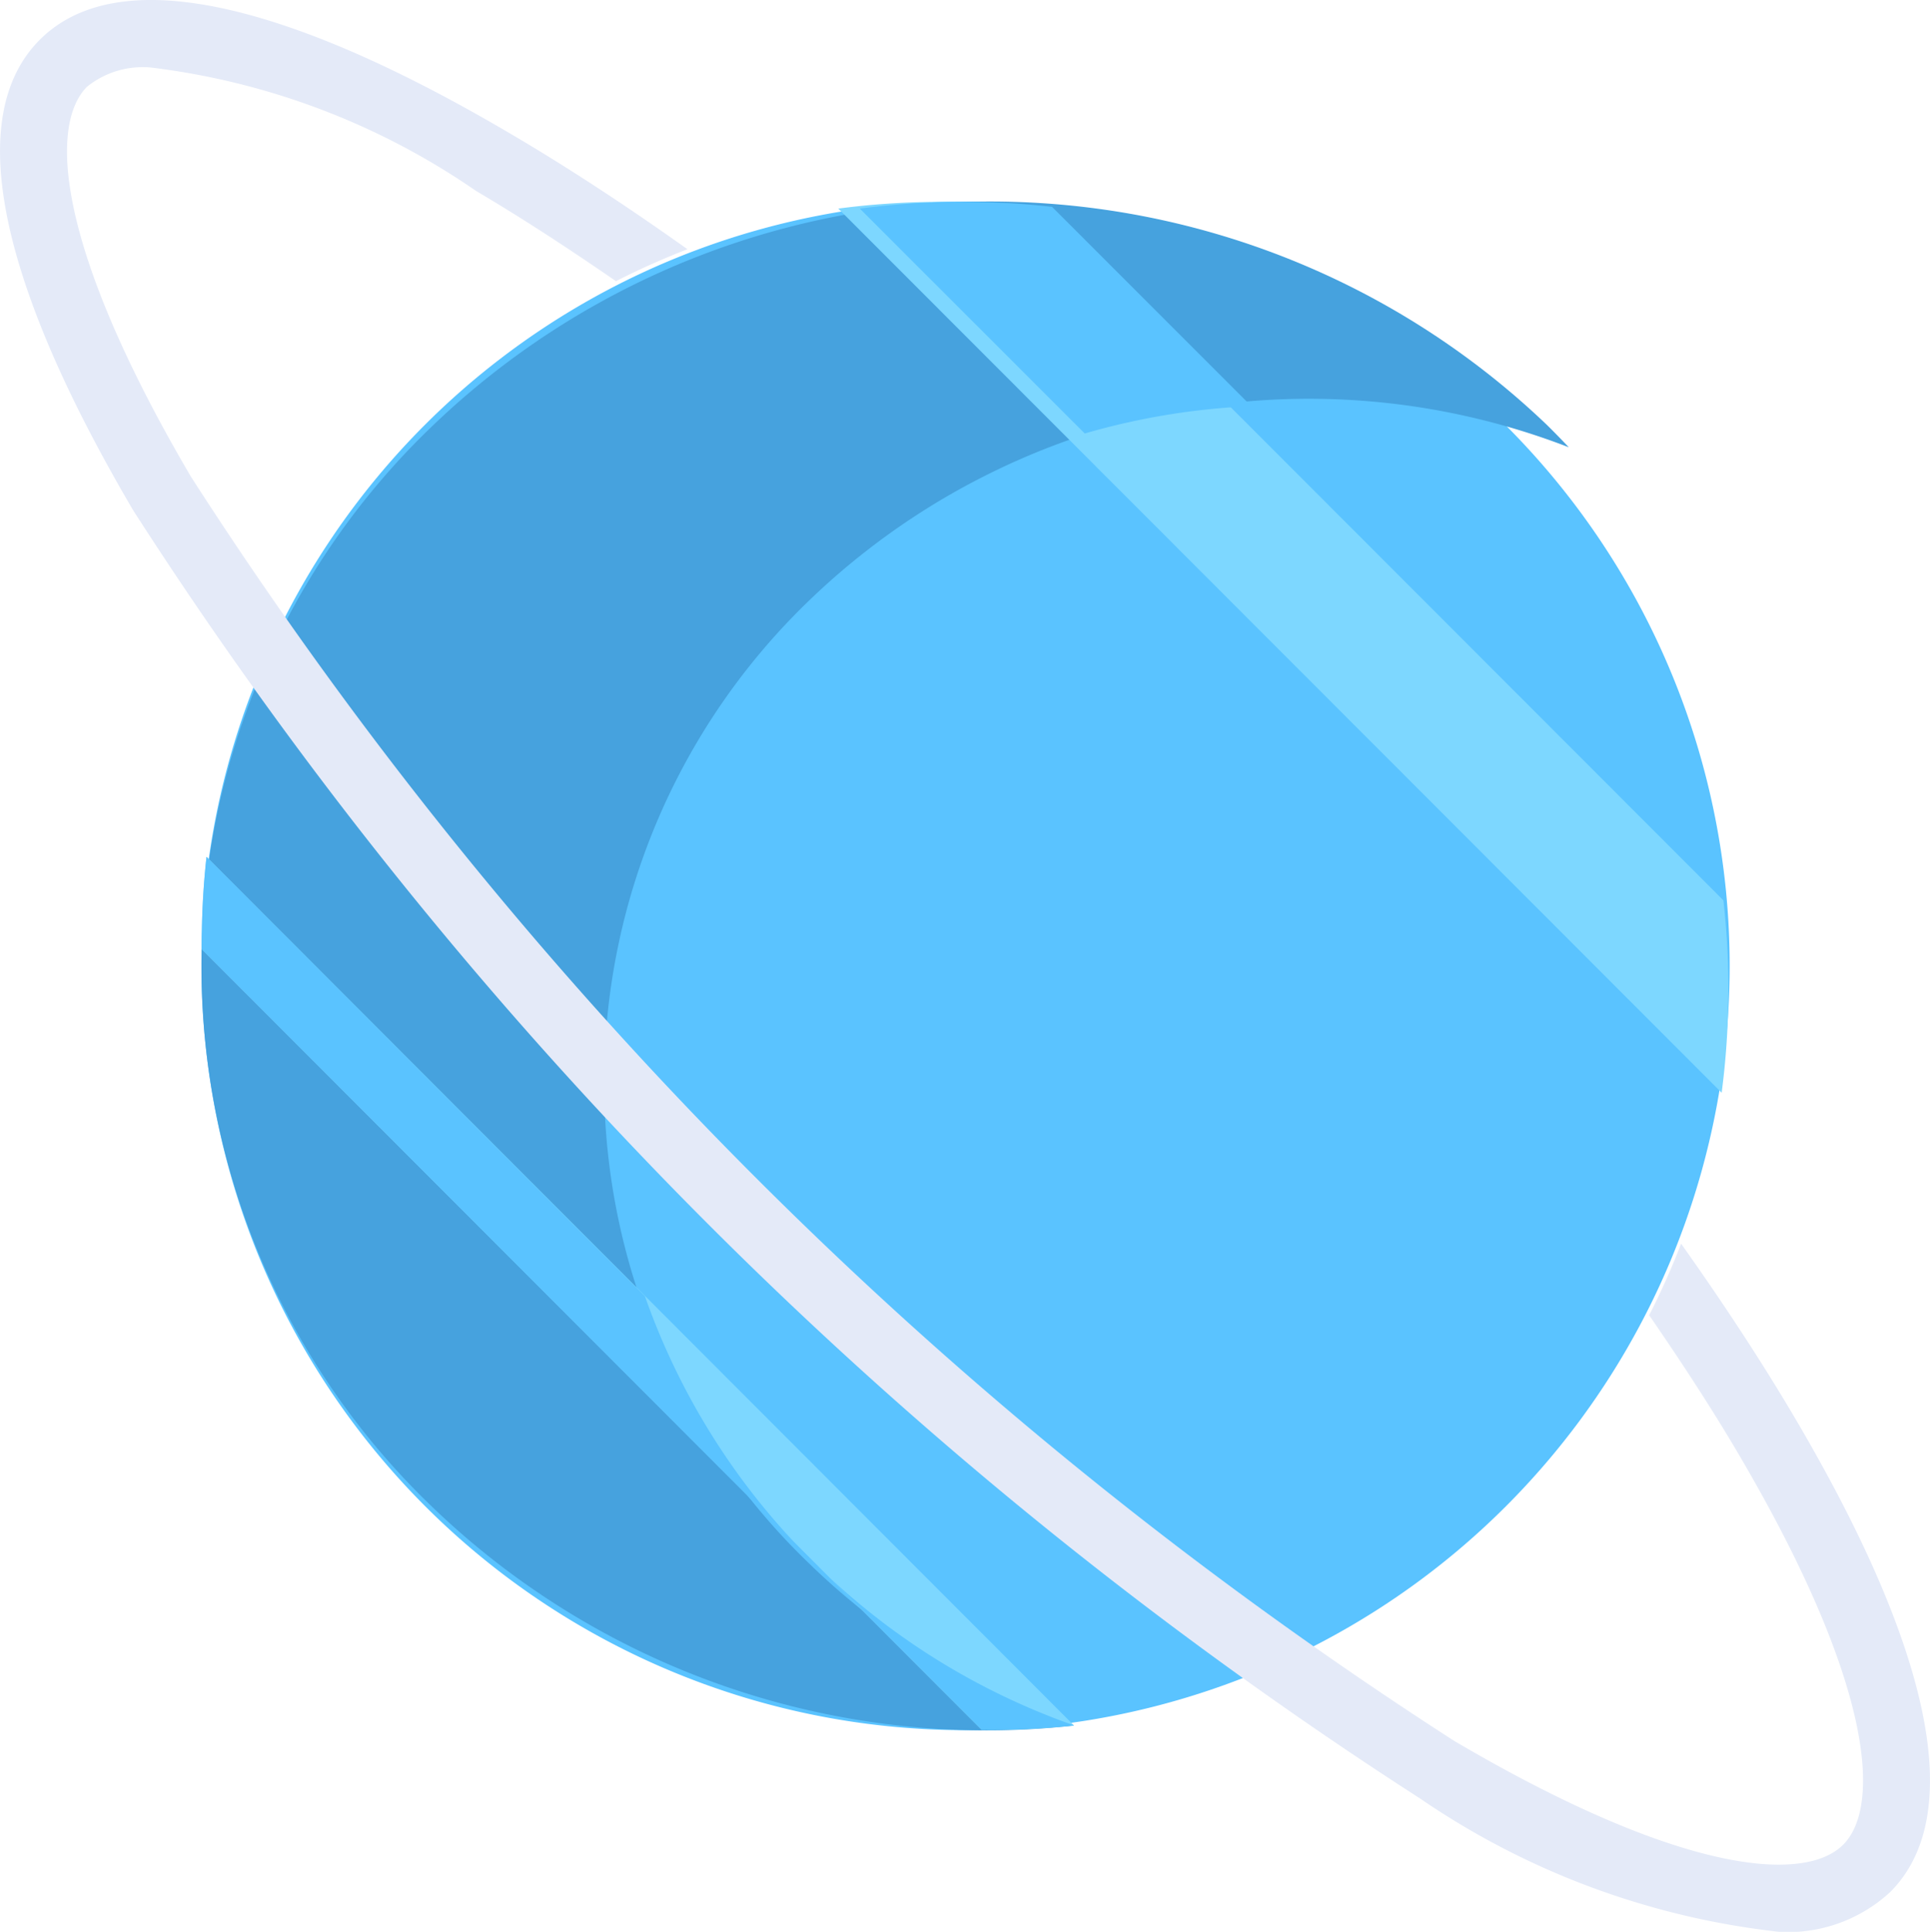 <svg id="uranus" xmlns="http://www.w3.org/2000/svg" width="20" height="20.014" viewBox="0 0 20 20.014">
  <path id="Path_48687" data-name="Path 48687" d="M7.917,0A7.918,7.918,0,1,1,0,7.923,7.9,7.9,0,0,1,7.917,0Z" transform="translate(2.088 2.089)" fill="#5ac3ff"/>
  <path id="Path_47292" data-name="Path 47292" d="M6.306,14.118a6.919,6.919,0,0,1,.006-10,7.463,7.463,0,0,1,7.857-1.573c-.074-.078-.149-.155-.226-.231a8.347,8.347,0,0,0-11.547.007,7.749,7.749,0,0,0-.007,11.2,8.293,8.293,0,0,0,6.653,2.268A7.286,7.286,0,0,1,6.306,14.118Z" transform="translate(2.088 2.089)" fill="#46a2de"/>
  <path id="Path_47293" data-name="Path 47293" d="M0,.07,9.154,9.23a8.224,8.224,0,0,0,.018-1.993L1.992.052A8.207,8.207,0,0,0,0,.07Z" transform="translate(8.687 2.091)" fill="#7dd7ff"/>
  <path id="Path_47294" data-name="Path 47294" d="M2.331,2.4a7.308,7.308,0,0,1,1.726-.283L1.992.052A8.207,8.207,0,0,0,0,.07Z" transform="translate(8.91 2.091)" fill="#5ac3ff"/>
  <path id="Path_47295" data-name="Path 47295" d="M18.621,14.726c-.349-.595-.754-1.212-1.2-1.841a7.923,7.923,0,0,1-.331.741c.34.494.658.981.934,1.452,1.394,2.373,1.47,3.64,1.076,4.034s-1.66.319-4.031-1.076A43.627,43.627,0,0,1,1.977,4.936C.583,2.563.507,1.3.9.9A.92.92,0,0,1,1.567.7,7.513,7.513,0,0,1,4.933,1.978c.47.277.957.595,1.45.935a7.9,7.9,0,0,1,.741-.331c-.629-.447-1.246-.852-1.84-1.2C2.878-.035,1.193-.37.412.412s-.447,2.468.968,4.875A44.448,44.448,0,0,0,14.716,18.633a8.164,8.164,0,0,0,3.72,1.381,1.561,1.561,0,0,0,1.152-.412C20.369,18.82,20.035,17.134,18.621,14.726Z" transform="translate(0 0)" fill="#e4eaf8"/>
  <path id="Path_47296" data-name="Path 47296" d="M.049,0A8.228,8.228,0,0,0,0,.957L8.082,9.045A8.212,8.212,0,0,0,9.039,9Z" transform="translate(2.091 8.877)" fill="#7dd7ff"/>
  <g id="Group_38129" data-name="Group 38129" transform="translate(2.091 8.877)">
    <path id="Path_47297" data-name="Path 47297" d="M0,0,1.567,1.568a8.224,8.224,0,0,0,.955-.046A7.242,7.242,0,0,1,0,0Z" transform="translate(6.515 7.476)" fill="#5ac3ff"/>
    <path id="Path_47298" data-name="Path 47298" d="M0,.957l6.192,6.2a7.239,7.239,0,0,1-1.6-2.606L.049,0A8.212,8.212,0,0,0,0,.957Z" transform="translate(0 0)" fill="#5ac3ff"/>
  </g>
</svg>
